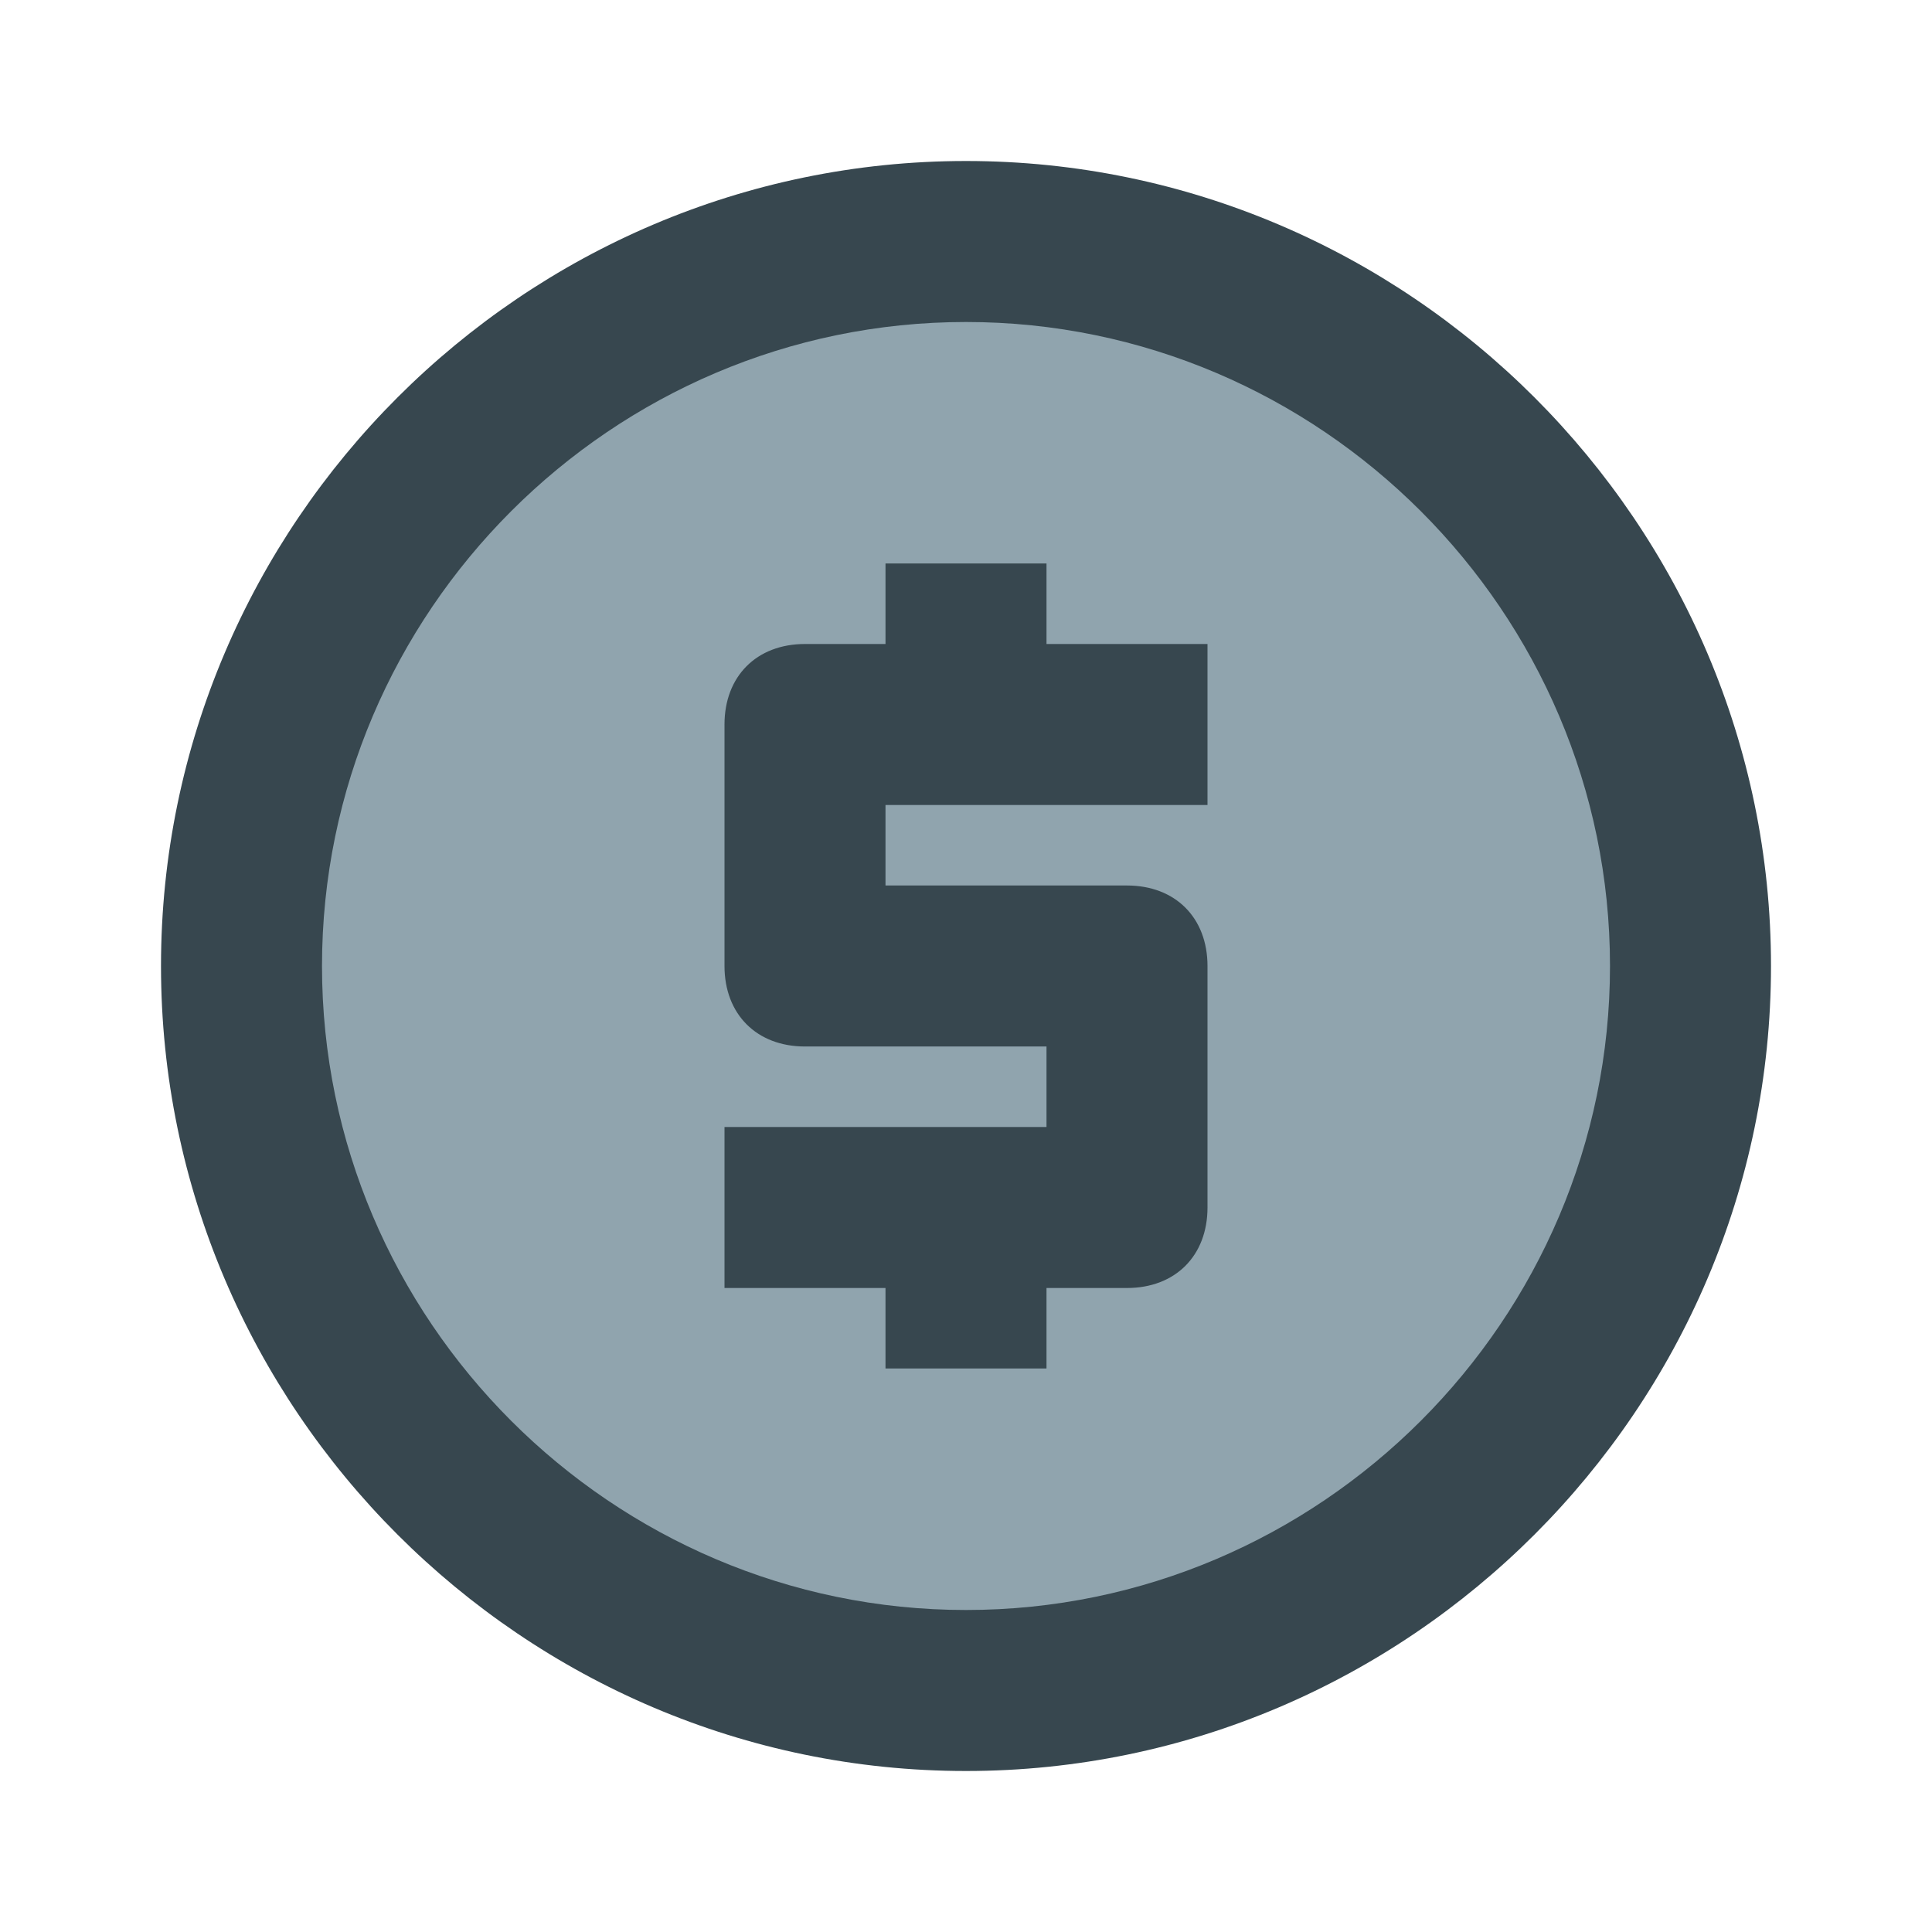 <?xml version="1.0" encoding="utf-8"?>
<!-- Generator: Adobe Illustrator 19.0.0, SVG Export Plug-In . SVG Version: 6.00 Build 0)  -->
<svg version="1.1" id="Layer_1" xmlns="http://www.w3.org/2000/svg" xmlns:xlink="http://www.w3.org/1999/xlink" x="0px" y="0px"
	 viewBox="-499 501 24 24" style="enable-background:new -499 501 24 24;" xml:space="preserve">
<style type="text/css">
	.st0{fill:#37474F;}
	.st1{fill:#90A4AE;}
</style>
<path class="st0" d="M-487,503c5.5,0,10,4.5,10,10c0,5.5-4.5,10-10,10s-10-4.5-10-10C-497,507.5-492.5,503-487,503"/>
<path class="st1" d="M-487,505c-4.4,0-8,3.6-8,8s3.6,8,8,8s8-3.6,8-8S-482.6,505-487,505"/>
<path class="st0" d="M-488,518v-1h-2v-2h4v-1h-3c-0.6,0-1-0.4-1-1v-3c0-0.6,0.4-1,1-1h1v-1h2v1h2v2h-4v1h3c0.6,0,1,0.4,1,1v3
	c0,0.6-0.4,1-1,1h-1v1H-488z"/>
</svg>
